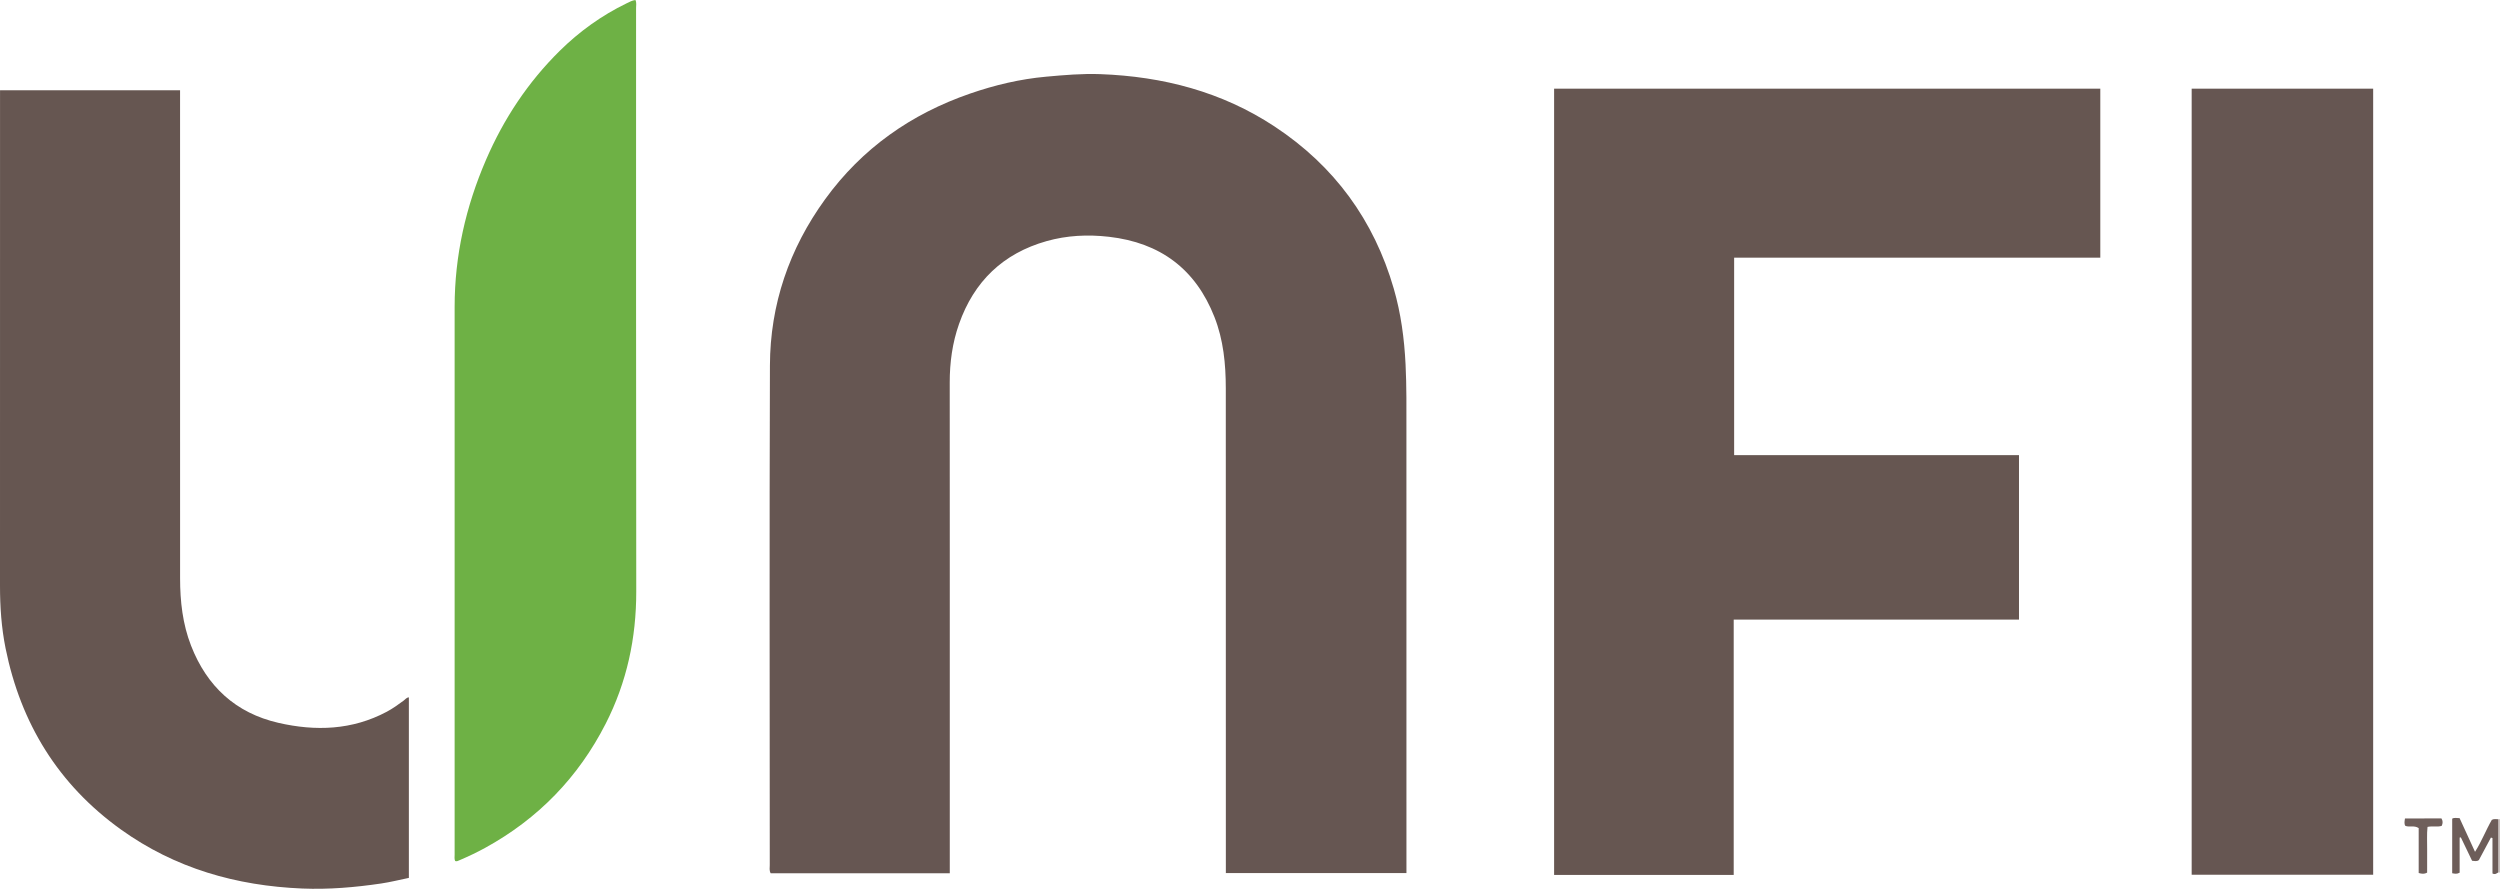 <?xml version="1.0" encoding="iso-8859-1"?>
<!-- Generator: Adobe Illustrator 27.0.0, SVG Export Plug-In . SVG Version: 6.00 Build 0)  -->
<svg version="1.1" id="Layer_1" xmlns="http://www.w3.org/2000/svg" xmlns:xlink="http://www.w3.org/1999/xlink" x="0px" y="0px"
	 viewBox="0 0 1546.189 549.698" style="enable-background:new 0 0 1546.189 549.698;" xml:space="preserve">
<g>
	<path style="fill:#CAC2BF;" d="M1546.189,539.63c-0.357-0.016-0.714-0.033-1.072-0.049c0-10.967,0.001-21.934,0.001-32.901
		c0.357-0.017,0.714-0.033,1.07-0.05C1546.189,517.63,1546.189,528.63,1546.189,539.63z"/>
	<path style="fill:#665652;" d="M587.416,540.107c-37.355,0-74.104,0-110.774,0c-0.978-1.777-0.557-3.47-0.557-5.088
		c-0.024-102.99-0.253-205.98,0.098-308.969c0.129-37.803,11.949-72.239,34.157-102.853c22.791-31.417,53.153-52.74,89.701-65.342
		c15.259-5.261,30.886-8.98,47.047-10.437c11.12-1.003,22.218-1.98,33.386-1.567c38.777,1.434,75.234,10.867,107.894,32.428
		c36.846,24.325,61.402,57.888,73.674,100.326c4.405,15.234,6.474,30.841,7.263,46.686c0.68,13.66,0.526,27.311,0.531,40.966
		c0.035,89.158,0.018,178.315,0.018,267.473c0,1.967,0,3.934,0,6.25c-37.355,0-74.239,0-111.693,0c0-1.944,0-3.891,0-5.837
		c0-97.99,0.033-195.98-0.035-293.971c-0.01-15.027-1.454-29.936-7.005-44.08c-11.671-29.738-33.554-46.017-65.277-49.649
		c-13.104-1.5-25.984-0.866-38.553,2.683c-26.89,7.593-44.898,24.895-54.161,51.265c-4.12,11.73-5.765,23.845-5.746,36.249
		c0.052,34.163,0.031,68.326,0.033,102.49c0.003,64.994,0.001,129.988,0.001,194.981
		C587.416,535.931,587.416,537.75,587.416,540.107z"/>
	<path style="fill:#665651;" d="M961.176,54.85c112.777,0,225.191,0,337.808,0c0,34.82,0,69.42,0,104.514
		c-75.417,0-150.803,0-226.463,0c0,40.877,0,81.261,0,122.109c58.788,0,117.36,0,176.178,0c0,34.036,0,67.61,0,101.718
		c-58.805,0-117.366,0-176.444,0c0,52.926,0,105.321,0,157.927c-37.269,0-74.02,0-111.079,0
		C961.176,379,961.176,217.103,961.176,54.85z"/>
	<path style="fill:#665651;" d="M0.021,55.821c37.273,0,74.033,0,111.343,0c0,2.068,0,4.009,0,5.95
		c0,98.655-0.015,197.311,0.018,295.966c0.005,14.213,1.578,28.236,6.779,41.589c9.803,25.17,27.602,41.671,54.069,47.744
		c22.943,5.264,45.554,4.521,66.94-6.851c3.688-1.961,7.052-4.391,10.404-6.855c1.046-0.768,1.836-1.979,3.306-2.074
		c0,37.126,0,74.235,0,111.667c-5.824,1.194-11.454,2.621-17.171,3.467c-16.159,2.392-32.411,3.777-48.763,3.104
		c-40.77-1.679-78.682-12.493-112.12-36.476c-38.692-27.751-61.968-65.575-71.367-112.05C0.883,388.256-0.006,375.309,0,362.283
		C0.048,261.294,0.023,160.306,0.021,59.318C0.021,58.321,0.021,57.325,0.021,55.821z"/>
	<path style="fill:#665652;" d="M1467.745,541.004c-37.615,0-74.84,0-112.251,0c0-162.201,0-324.062,0-486.149
		c37.465,0,74.712,0,112.251,0C1467.745,216.804,1467.745,378.667,1467.745,541.004z"/>
	<path style="fill:#6EB145;" d="M392.99,0c0.792,1.636,0.405,3.327,0.406,4.958c0.027,120.286-0.067,240.573,0.108,360.858
		c0.042,28.803-5.812,56.081-18.879,81.719c-16.95,33.259-41.843,58.89-74.607,76.864c-5.109,2.802-10.349,5.285-15.697,7.57
		c-0.904,0.386-1.745,0.958-2.807,0.568c-0.607-1.261-0.341-2.616-0.341-3.929c-0.013-112.956-0.034-225.912,0.003-338.867
		c0.01-31.675,6.896-61.93,19.426-90.936c10.935-25.313,25.912-47.958,45.566-67.356c12.157-11.998,25.908-21.88,41.31-29.368
		C389.233,1.229,390.974,0.259,392.99,0z"/>
	<path style="fill:#6D5D59;" d="M1545.119,506.681c0,10.967-0.001,21.934-0.001,32.901c-0.991,0.513-1.844,1.519-3.586,0.658
		c0-7.141,0-14.532,0-21.923c-0.319-0.1-0.639-0.2-0.958-0.299c-2.489,4.651-4.979,9.301-7.439,13.897
		c-1.246,0.997-2.566,0.615-4.222,0.436c-2.264-4.715-4.604-9.586-6.943-14.457c-0.246,0.04-0.493,0.079-0.739,0.119
		c0,7.306,0,14.612,0,21.718c-1.692,0.952-2.975,0.656-4.61,0.344c0-11.163,0-22.373,0-33.737c1.366-0.823,2.825-0.309,4.578-0.331
		c3.107,6.782,6.203,13.542,9.545,20.836c4.156-6.546,6.74-13.499,10.395-19.778
		C1542.467,506.315,1543.809,506.672,1545.119,506.681z"/>
	<path style="fill:#6F5F5B;" d="M1509.978,506.178c0.926,1.522,0.933,2.925,0.156,4.6c-2.617,0.853-5.491-0.051-8.774,0.635
		c-0.508,4.577-0.168,9.335-0.227,14.067c-0.06,4.785-0.013,9.571-0.013,14.229c-1.785,0.957-3.212,0.78-5.225,0.219
		c0-9.242,0-18.622,0-27.786c-2.922-1.859-5.756-0.361-8.264-1.383c-0.841-1.368-0.448-2.825-0.212-4.58
		C1494.945,506.178,1502.484,506.178,1509.978,506.178z"/>
</g>
</svg>
